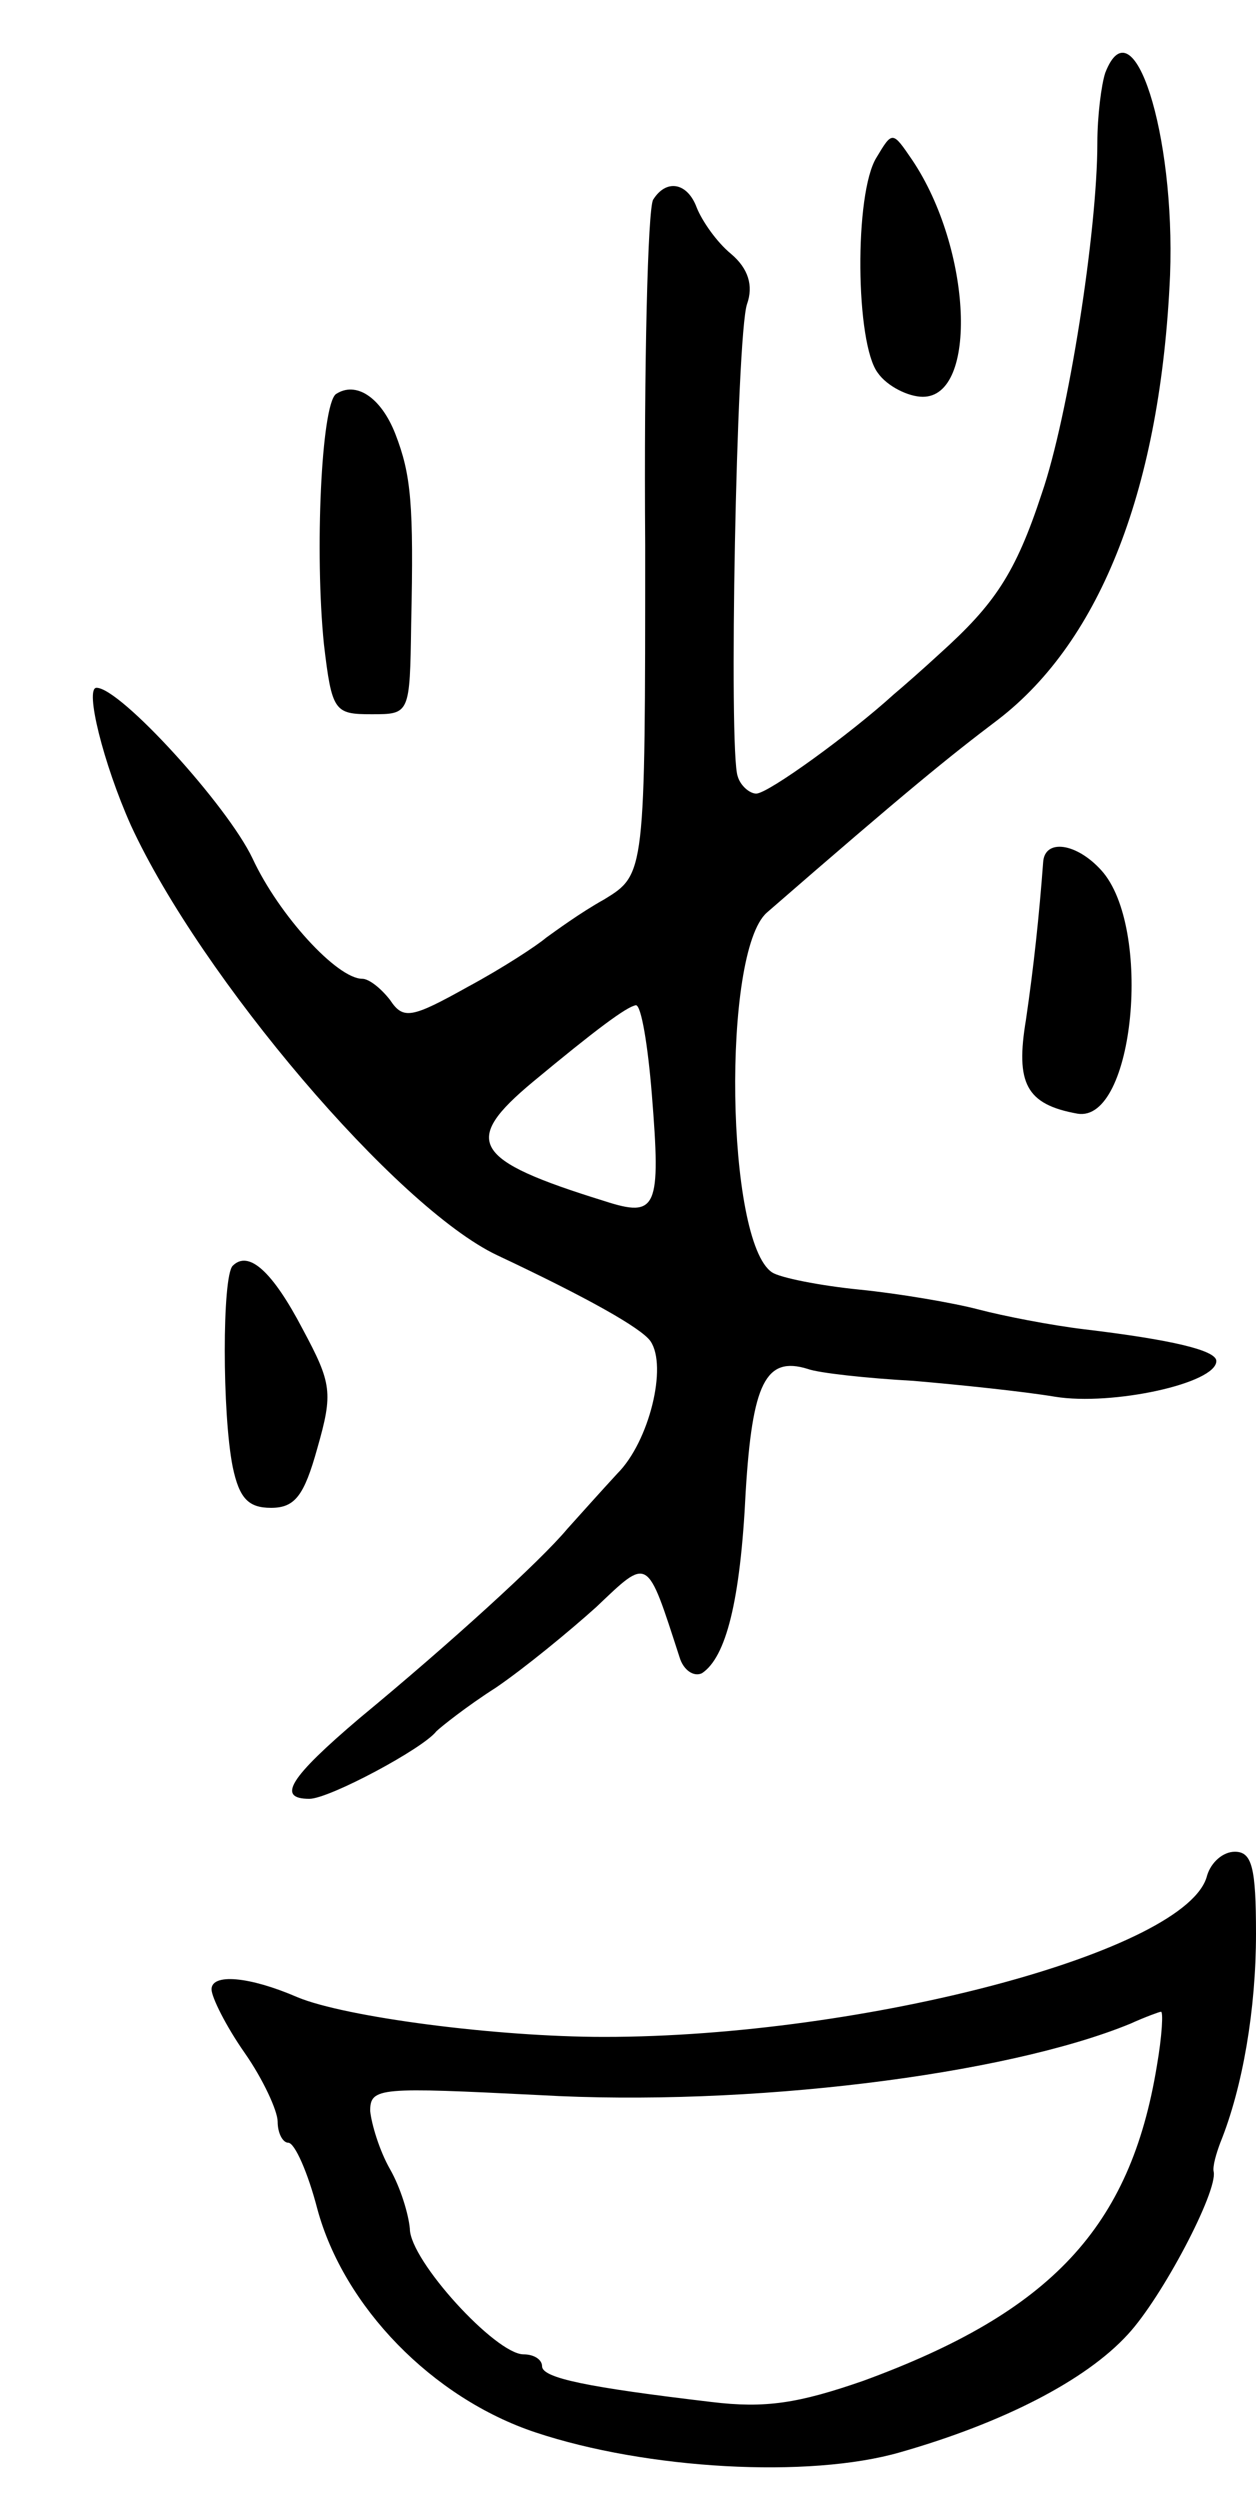 <svg version="1.0" xmlns="http://www.w3.org/2000/svg"
 width="95pt" height="189pt" viewBox="0 0 95 189"
 preserveAspectRatio="xMidYMid meet">
<g transform="translate(0,189) scale(0.1,-0.1)"
fill="#000000" stroke="none">
<path d="M836 1835 c-3 -9 -6 -33 -6 -53 0 -67 -22 -207 -42 -265 -20 -61 -36
-84 -77 -121 -13 -12 -29 -26 -35 -31 -33 -30 -95 -75 -104 -75 -5 0 -12 6
-14 13 -7 18 -1 333 7 357 5 14 1 27 -12 38 -11 9 -22 25 -26 35 -7 19 -23 22
-33 6 -4 -7 -7 -124 -6 -261 0 -249 0 -249 -31 -268 -18 -10 -37 -24 -44 -29
-7 -6 -33 -23 -59 -37 -43 -24 -49 -25 -59 -10 -7 9 -16 16 -21 16 -19 0 -63
48 -83 91 -19 40 -100 129 -118 129 -9 0 5 -57 26 -104 53 -115 201 -289 277
-325 68 -32 109 -55 116 -65 13 -19 -1 -76 -25 -100 -12 -13 -29 -32 -38 -42
-20 -24 -88 -86 -157 -143 -53 -45 -63 -61 -38 -61 15 0 86 38 96 51 3 3 23
19 45 33 22 15 56 43 76 61 40 38 38 39 63 -38 3 -10 11 -15 17 -12 18 12 29
54 33 137 5 82 15 103 47 93 8 -3 44 -7 80 -9 35 -3 83 -8 107 -12 43 -7 122
10 122 27 0 8 -33 16 -100 24 -25 3 -61 10 -80 15 -19 5 -60 12 -90 15 -30 3
-60 9 -66 13 -35 23 -38 242 -4 272 107 93 138 118 175 146 78 60 123 176 130
336 4 107 -28 207 -49 153z m-343 -772 c7 -87 4 -94 -36 -81 -100 31 -108 45
-54 90 47 39 71 57 78 58 4 0 9 -30 12 -67z"/>
<path d="M663 1771 c-17 -27 -16 -141 1 -163 7 -10 23 -18 34 -18 42 0 37 112
-8 179 -15 22 -15 22 -27 2z"/>
<path d="M254 1592 c-11 -9 -16 -120 -9 -189 6 -51 8 -53 36 -53 29 0 29 0 30
68 2 91 0 113 -12 144 -11 28 -30 40 -45 30z"/>
<path d="M789 1238 c-3 -40 -7 -78 -13 -119 -8 -48 0 -64 39 -71 43 -7 57 141
18 184 -19 21 -43 24 -44 6z"/>
<path d="M176 933 c-8 -8 -8 -112 0 -152 5 -24 12 -31 29 -31 18 0 25 9 35 45
12 42 11 49 -11 90 -23 44 -41 60 -53 48z"/>
<path d="M913 472 c-14 -57 -259 -122 -456 -122 -82 0 -196 15 -232 30 -37 16
-65 18 -65 6 0 -6 11 -28 25 -48 14 -20 25 -44 25 -52 0 -9 4 -16 8 -16 5 0
15 -23 22 -50 20 -74 87 -143 165 -169 84 -28 207 -35 276 -15 77 22 140 54
172 89 26 28 68 108 65 123 -1 4 2 14 5 22 17 42 27 101 27 158 0 50 -3 62
-16 62 -9 0 -18 -8 -21 -18z m-38 -144 c-20 -122 -80 -186 -222 -238 -49 -17
-74 -21 -115 -16 -93 11 -128 18 -128 27 0 5 -6 9 -14 9 -21 0 -86 71 -86 95
-1 11 -7 31 -15 45 -8 14 -14 34 -15 44 0 18 7 18 128 12 157 -9 352 15 447
54 11 5 22 9 23 9 2 1 1 -18 -3 -41z"/>
</g>
</svg>
